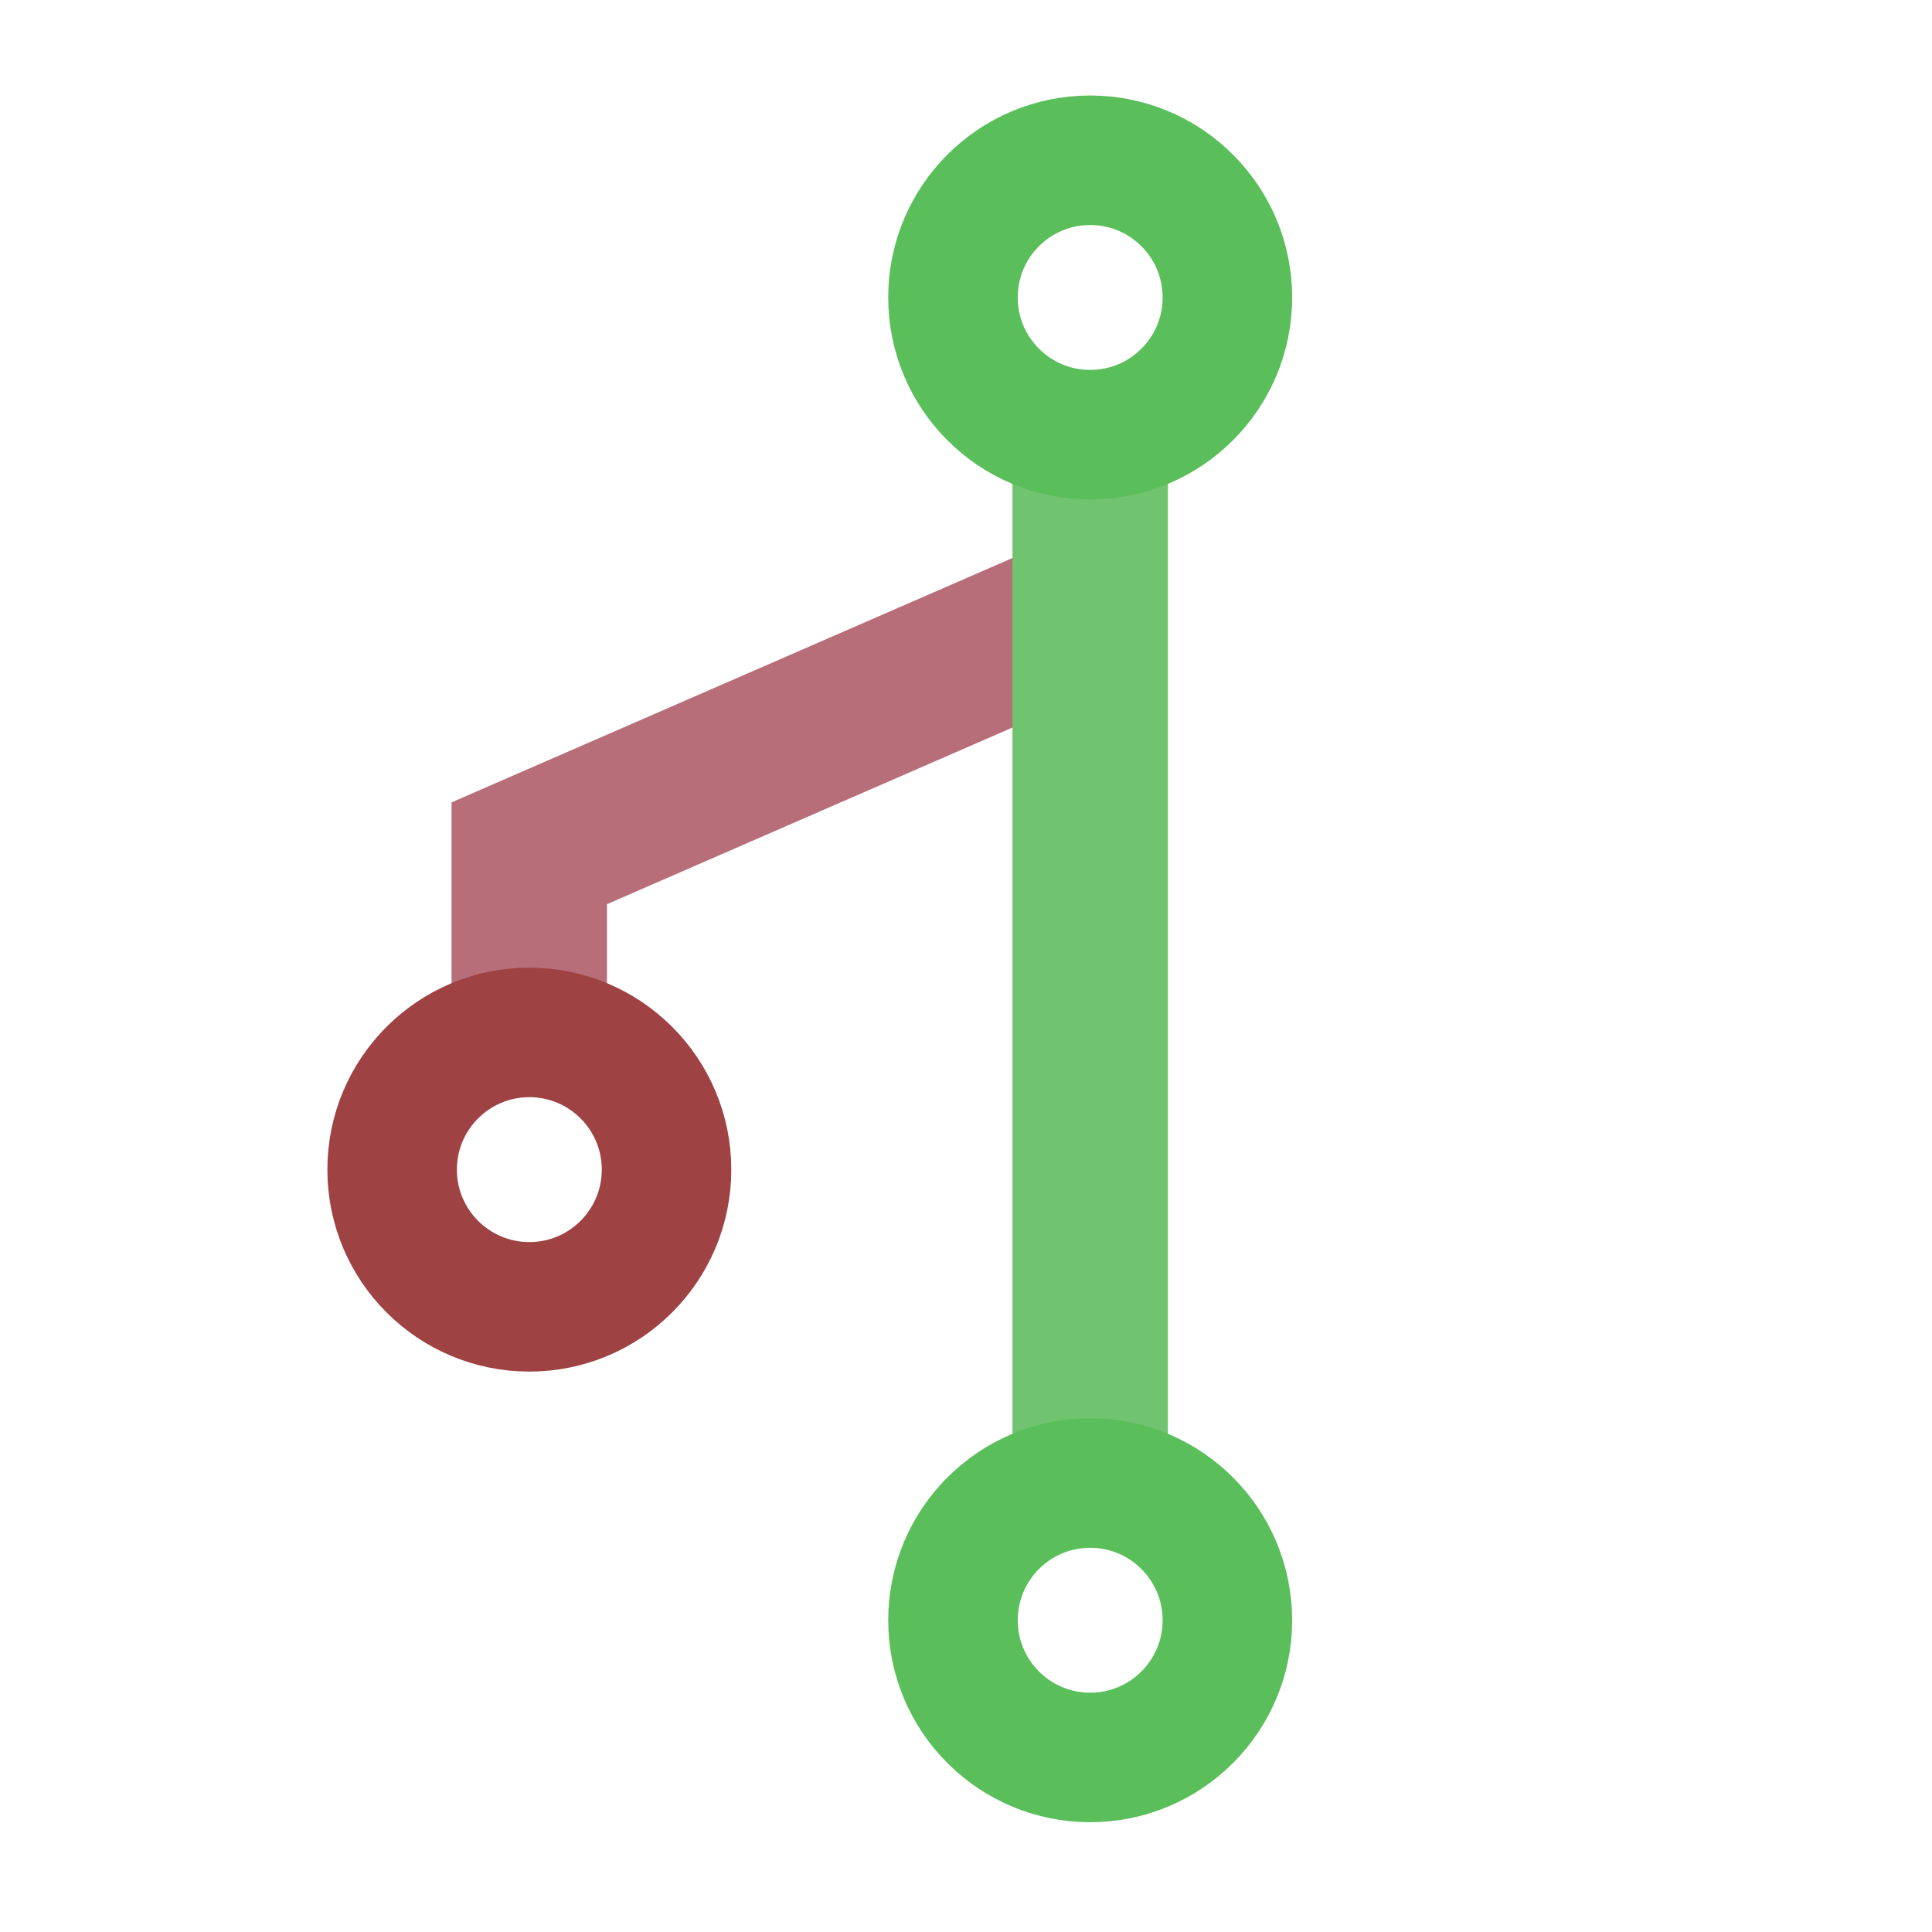 <?xml version="1.0" encoding="UTF-8" standalone="no"?>
<!-- Created with Inkscape (http://www.inkscape.org/) -->

<svg
   width="39.47mm"
   height="39.47mm"
   viewBox="0 0 39.47 39.47"
   version="1.1"
   id="svg1"
   inkscape:version="1.4.2 (ebf0e940d0, 2025-05-08)"
   sodipodi:docname="gai_logo.svg"
   xmlns:inkscape="http://www.inkscape.org/namespaces/inkscape"
   xmlns:sodipodi="http://sodipodi.sourceforge.net/DTD/sodipodi-0.dtd"
   xmlns="http://www.w3.org/2000/svg"
   xmlns:svg="http://www.w3.org/2000/svg">
  <sodipodi:namedview
     id="namedview1"
     pagecolor="#ffffff"
     bordercolor="#000000"
     borderopacity="0.25"
     inkscape:showpageshadow="2"
     inkscape:pageopacity="0.0"
     inkscape:pagecheckerboard="0"
     inkscape:deskcolor="#d1d1d1"
     inkscape:document-units="px"
     showguides="true"
     inkscape:zoom="2.8284272"
     inkscape:cx="408.53093"
     inkscape:cy="551.54327"
     inkscape:window-width="2125"
     inkscape:window-height="1192"
     inkscape:window-x="0"
     inkscape:window-y="0"
     inkscape:window-maximized="0"
     inkscape:current-layer="layer2"
     showgrid="false">
    <inkscape:page
       x="0"
       y="0"
       width="39.47"
       height="39.47"
       id="page2"
       margin="0"
       bleed="0" />
  </sodipodi:namedview>
  <defs
     id="defs1" />
  <g
     inkscape:groupmode="layer"
     id="layer2"
     inkscape:label="Layer 2"
     transform="translate(-97.195,-134.052)">
    <rect
       style="fill:#ffebcd;fill-opacity:0;stroke:#ffebcd;stroke-width:3.052;stroke-linejoin:round;stroke-opacity:0"
       id="rect1"
       width="36.418"
       height="36.418"
       x="98.721"
       y="135.578"
       inkscape:export-filename="gai/docs/static/gai/docs/static/gai_icon.svg"
       inkscape:export-xdpi="96"
       inkscape:export-ydpi="96" />
    <path
       style="fill:none;fill-opacity:1;stroke:#b76e79;stroke-width:3.175;stroke-linecap:butt;stroke-linejoin:miter;stroke-dasharray:none;stroke-opacity:1"
       d="m 119.467,146.492 -11.459,4.992 v 4.838 -4.838 z"
       id="path5-3"
       sodipodi:nodetypes="ccccc" />
    <path
       style="fill:none;stroke:#70c36f;stroke-width:3.175;stroke-linejoin:round;stroke-dasharray:none;stroke-opacity:1"
       d="m 119.467,143.791 v 19.897 z"
       id="path4-5" />
    <circle
       style="fill:none;stroke:#5abe5a;stroke-width:2.646;stroke-linejoin:round;stroke-dasharray:none;stroke-opacity:1"
       id="path1-6"
       cx="119.467"
       cy="140.129"
       r="2.803" />
    <circle
       style="fill:none;stroke:#9e4244;stroke-width:2.646;stroke-linejoin:round;stroke-dasharray:none;stroke-opacity:1"
       id="path1-3-2"
       cx="108.009"
       cy="157.947"
       r="2.803" />
    <circle
       style="fill:none;stroke:#5abe5a;stroke-width:2.646;stroke-linejoin:round;stroke-dasharray:none;stroke-opacity:1"
       id="path1-2-9"
       cx="119.467"
       cy="167.153"
       r="2.803"
       inkscape:export-filename="gai/docs/static/gai_logo_light.svg"
       inkscape:export-xdpi="96"
       inkscape:export-ydpi="96" />
  </g>
</svg>
